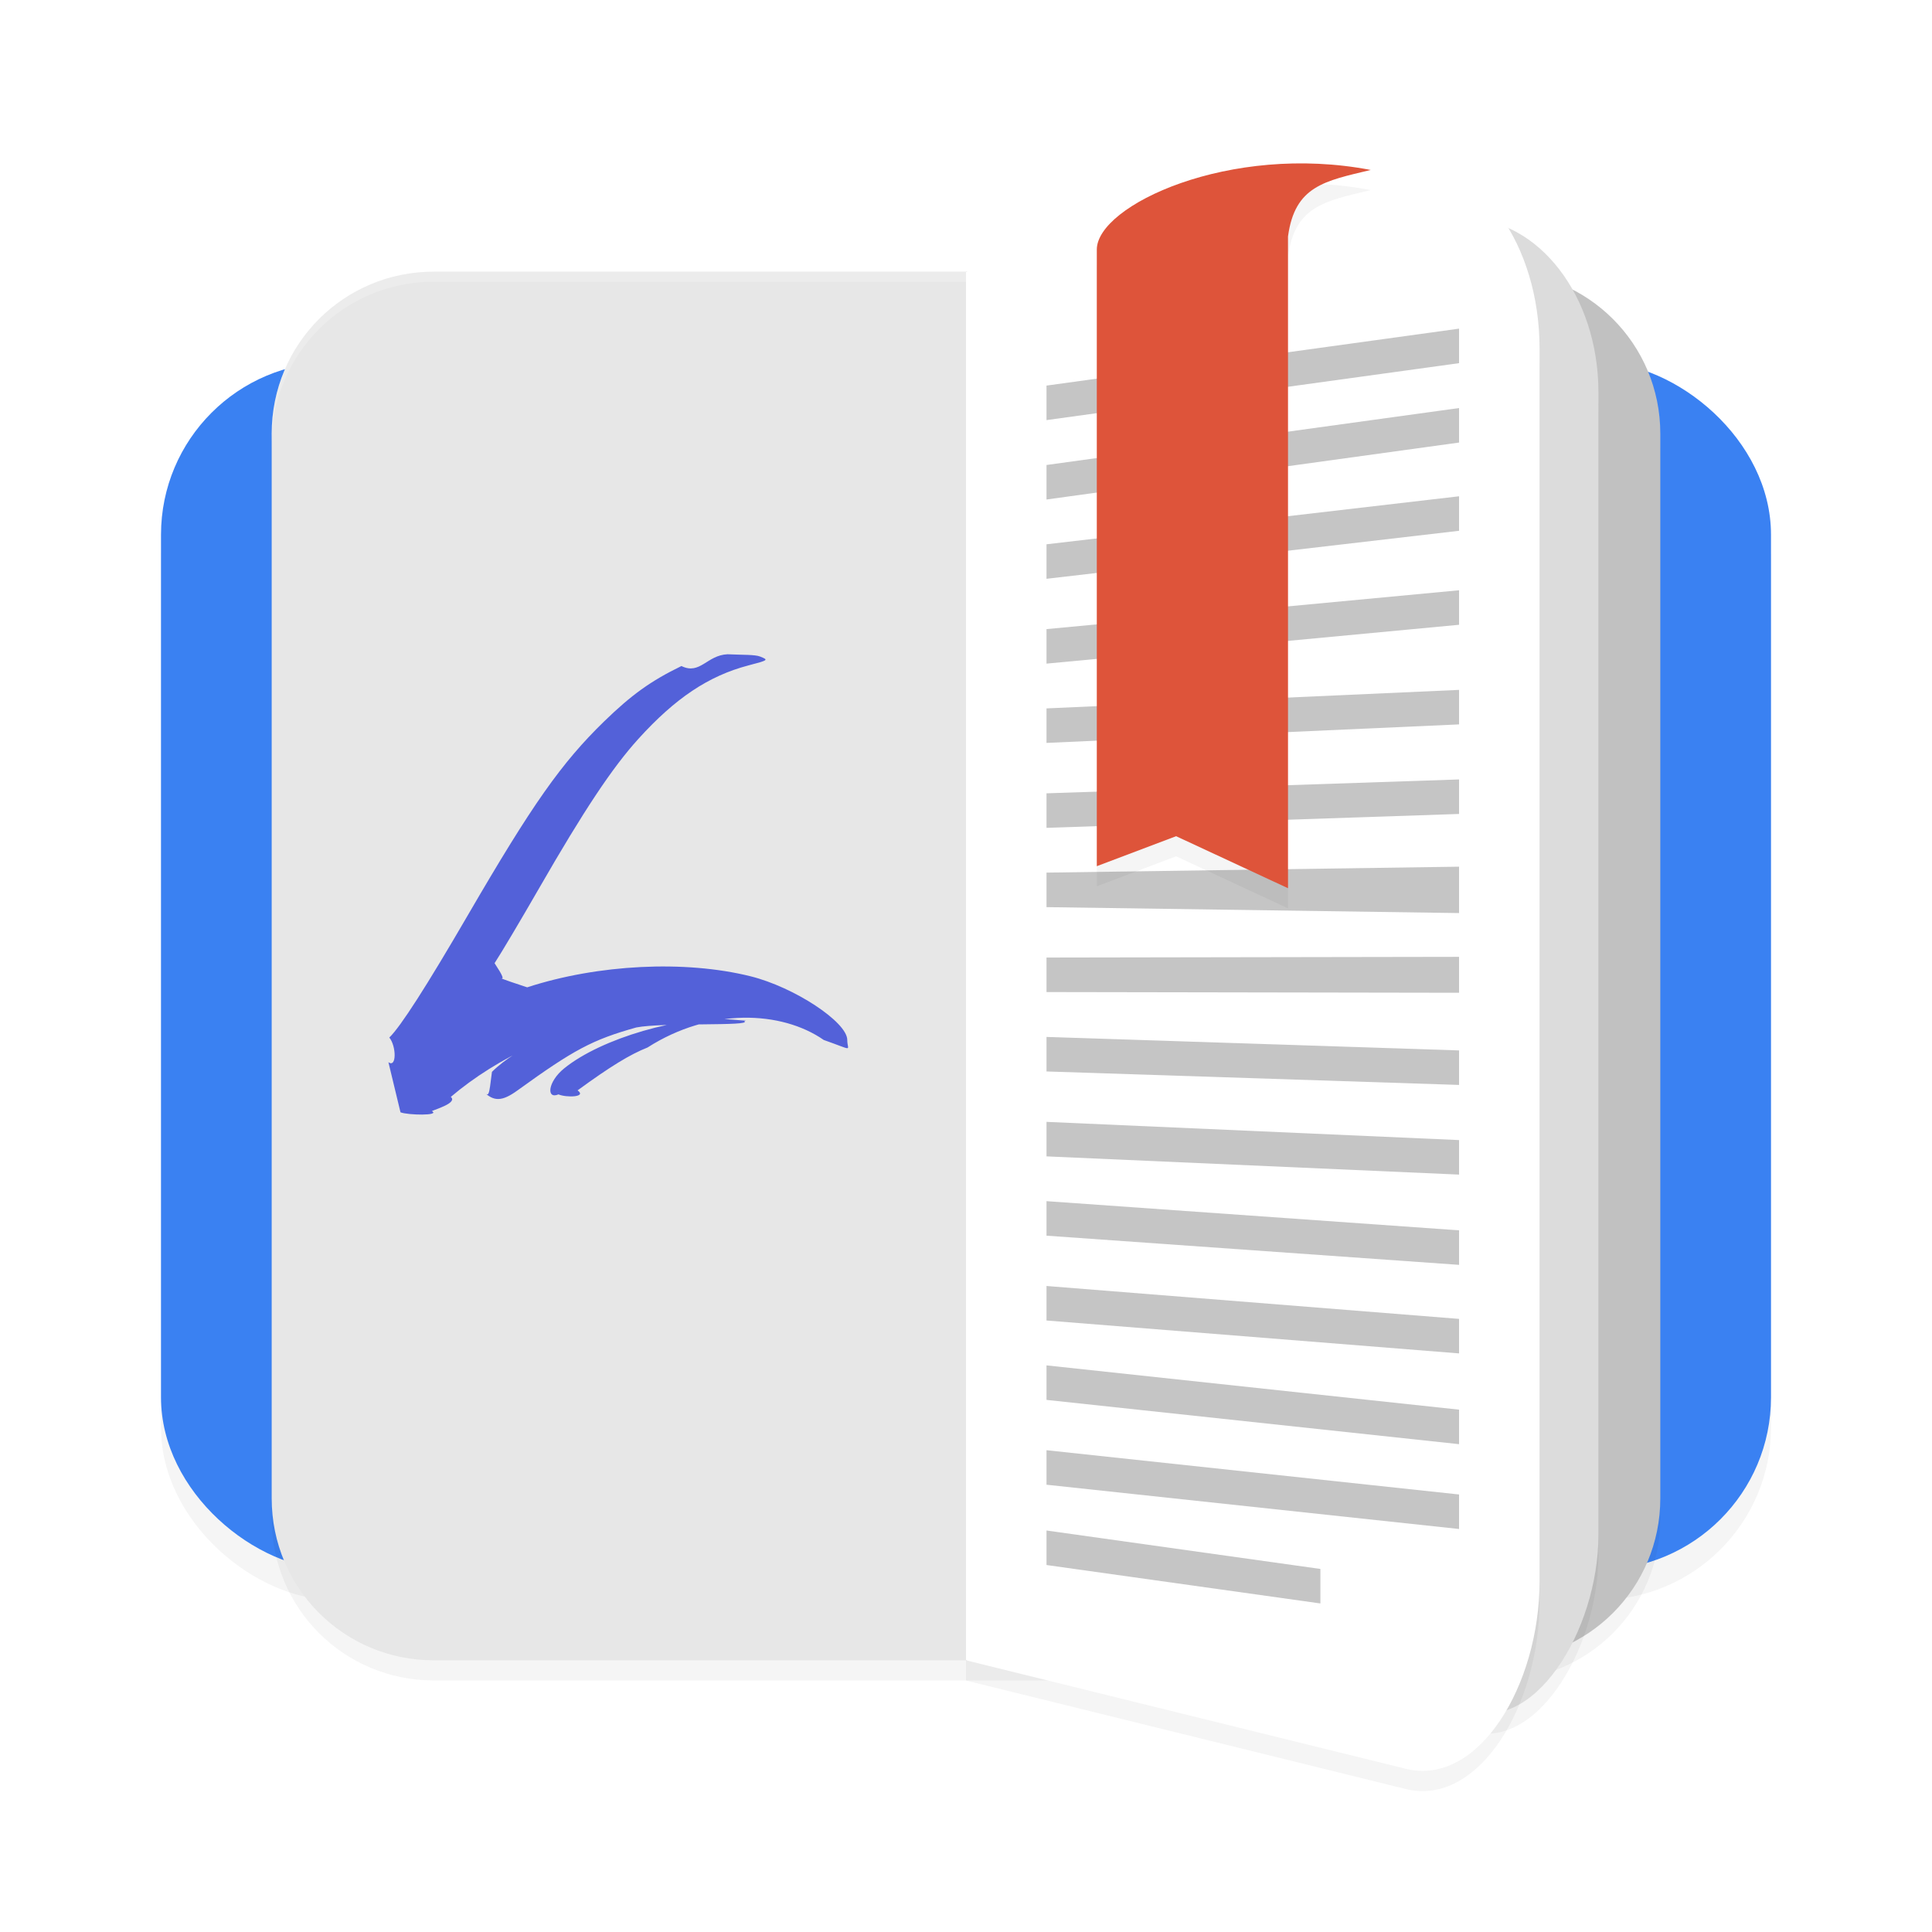 <svg xmlns="http://www.w3.org/2000/svg" id="svg28" width="192" height="192" version="1"><defs><filter style="color-interpolation-filters:sRGB" id="filter50995" width="1.15" height="1.15" x=".07" y=".07"><feGaussianBlur stdDeviation="4.31"/></filter><filter style="color-interpolation-filters:sRGB" id="filter51037" width="1.18" height="1.13" x=".09" y=".07"><feGaussianBlur stdDeviation="4.38"/></filter><filter style="color-interpolation-filters:sRGB" id="filter51097" width="1.29" height="1.1" x=".14" y=".05"><feGaussianBlur stdDeviation="3.39"/></filter><filter style="color-interpolation-filters:sRGB" id="filter51139" width="1.27" height="1.1" x=".14" y=".05"><feGaussianBlur stdDeviation="3.21"/></filter><filter style="color-interpolation-filters:sRGB" id="filter51181" width="1.27" height="1.1" x=".14" y=".05"><feGaussianBlur stdDeviation="1.55"/></filter></defs><rect width="120" height="160" x="-159" y="-176" rx="17.14" transform="matrix(0,-1,-1,0,0,0)" style="filter:url(#filter51037);opacity:.2;fill:#000"/><rect width="120" height="160" x="-156" y="-176" rx="17.14" transform="matrix(0,-1,-1,0,0,0)" style="fill:#3a81f2"/><path style="filter:url(#filter50995);opacity:.2;fill:#000" d="M 43.10,29 C 34.18,29 27,36.18 27,45.10 V 150.90 C 27,159.82 34.18,167 43.10,167 H 96 148.90 C 157.82,167 165,159.82 165,150.90 V 45.10 C 165,36.18 157.82,29 148.90,29 H 96 Z"/><path style="fill:#c1c1c1" d="M 96.00,27 V 165 H 148.90 c 8.92,0 16.10,-7.18 16.10,-16.10 V 43.10 C 165,34.18 157.82,27 148.90,27 Z"/><path style="filter:url(#filter51139);opacity:.2;fill:#000" d="M 101.71,42.23 V 153.30 l 43.81,18.51 c 6.77,2.86 13.33,-7.71 13.33,-17.28 V 40.99 c 0,-9.57 -5.95,-17.28 -13.33,-17.28 z"/><path style="fill:#dcdcdc" d="M 101.71,40.23 V 151.30 l 43.81,18.51 c 6.77,2.86 13.33,-7.71 13.33,-17.28 V 38.99 c 0,-9.57 -5.95,-17.28 -13.33,-17.28 z"/><path style="filter:url(#filter51097);opacity:.2;fill:#000" d="M 96.00,29.01 V 167.01 l 43.70,10.78 C 146.94,179.58 153,169.48 153,159.15 V 36.65 C 153,26.32 147.07,18.01 139.70,18.01 Z"/><path style="fill:#fff" d="m 96.00,27 v 138 l 43.70,10.78 C 146.94,177.57 153,167.47 153,157.14 V 34.64 c 0,-10.33 -5.93,-18.64 -13.30,-18.64 z"/><path style="fill:#c5c5c5" d="m 145,32.66 -41,5.66 v 3.43 l 41,-5.66 z m 0,7.89 -41,5.66 v 3.43 l 41,-5.66 z m 0,8.77 -41,4.77 v 3.43 l 41,-4.77 z m 0,9.34 -41,3.86 v 3.43 l 41,-3.86 z m 0,9.90 -41,1.84 v 3.43 l 41,-1.84 z m 0,8.90 -41,1.38 v 3.43 l 41,-1.38 z m 0,8.67 -41,0.59 v 3.43 l 41,0.59 z m 0,8.96 -41,0.07 v 3.43 l 41,0.07 z m -41,7.96 v 3.43 l 41,1.34 v -3.43 z m 0,8.44 v 3.43 l 41,1.81 v -3.43 z m 0,7.88 v 3.43 l 41,2.90 v -3.43 z m 0,8.43 v 3.43 l 41,3.27 v -3.43 z m 0,7.89 v 3.43 l 41,4.40 v -3.43 z m 0,8.43 v 3.43 l 41,4.40 v -3.43 z m 0,7.98 v 3.43 l 27.22,3.82 v -3.43 z"/><path style="filter:url(#filter51181);opacity:.2;fill:#000" d="m 136.22,18.89 c -4.58,1.10 -7.54,1.58 -8.22,6.61 V 90.27 L 116.88,85.10 109,88.08 V 26.80 c 0,-4.39 13.22,-10.60 27.22,-7.91 z"/><path style="fill:#de543a" d="m 136.22,16.89 c -4.58,1.10 -7.54,1.58 -8.22,6.61 V 88.27 L 116.88,83.10 109,86.08 V 24.80 c 0,-4.39 13.22,-10.60 27.22,-7.91 z"/><path style="fill:#e7e7e7" d="M 43.10,27 C 34.18,27 27,34.18 27,43.10 V 148.90 c 0,8.92 7.18,16.10 16.10,16.10 H 96.00 V 27 Z"/><path style="fill:#5361d9" d="m 38.60,105.56 c 0.83,0.60 0.79,-1.60 0.09,-2.45 1.12,-1.08 3.68,-5.07 7.81,-12.17 6.42,-11.04 9.29,-15.11 13.53,-19.24 2.73,-2.65 4.63,-4.02 7.69,-5.51 1.86,0.91 2.52,-1.08 4.58,-1.17 1.46,0.07 2.74,0.02 3.25,0.23 0.84,0.34 0.83,0.35 -1.18,0.88 -3.96,1.04 -7.27,3.26 -10.93,7.30 -2.60,2.87 -5.42,7.12 -9.84,14.80 -1.83,3.18 -3.83,6.55 -4.45,7.49 0.83,1.26 0.98,1.65 0.59,1.48 0.29,0.13 1.48,0.54 2.65,0.92 7.03,-2.29 15.67,-2.72 22.19,-1.10 4.35,1.08 9.62,4.55 9.62,6.33 0,1.09 0.76,1.09 -2.34,0.00 -4.20,-2.92 -11.30,-3.22 -17.51,0.75 -1.76,0.70 -3.69,1.88 -6.95,4.26 0.95,0.69 -1.13,0.73 -1.90,0.40 -1.23,0.52 -1.07,-1.26 0.56,-2.58 3.70,-3.01 11.68,-5.32 16.74,-4.85 1.26,0.12 1.55,0.08 1.16,0.15 0.91,0.53 -8.13,0.11 -10.73,0.63 -4.35,1.22 -6.18,2.19 -11.81,6.26 -1.52,1.10 -2.36,1.13 -3.38,0.09 0.55,0.55 0.54,0.57 0.85,-1.94 2.55,-2.53 7.92,-4.92 13.53,-6.02 2.63,0.52 7.90,0.69 10.52,0.35 1.25,0.16 1.39,0.14 0.70,0.10 -1.65,0.59 -8.30,0.65 -11.44,0.11 -6.43,1.10 -12.74,3.99 -17.40,7.95 0.70,0.59 -1.54,1.23 -1.88,1.41 0.87,0.47 -2.39,0.41 -3.12,0.12 z"/><path style="opacity:.2;fill:#fff" d="M 43.10 27 C 34.18 27 27 34.18 27 43.10 L 27 44.10 C 27 35.18 34.18 28 43.10 28 L 96 28 L 96 27 L 43.10 27 z"/></svg>